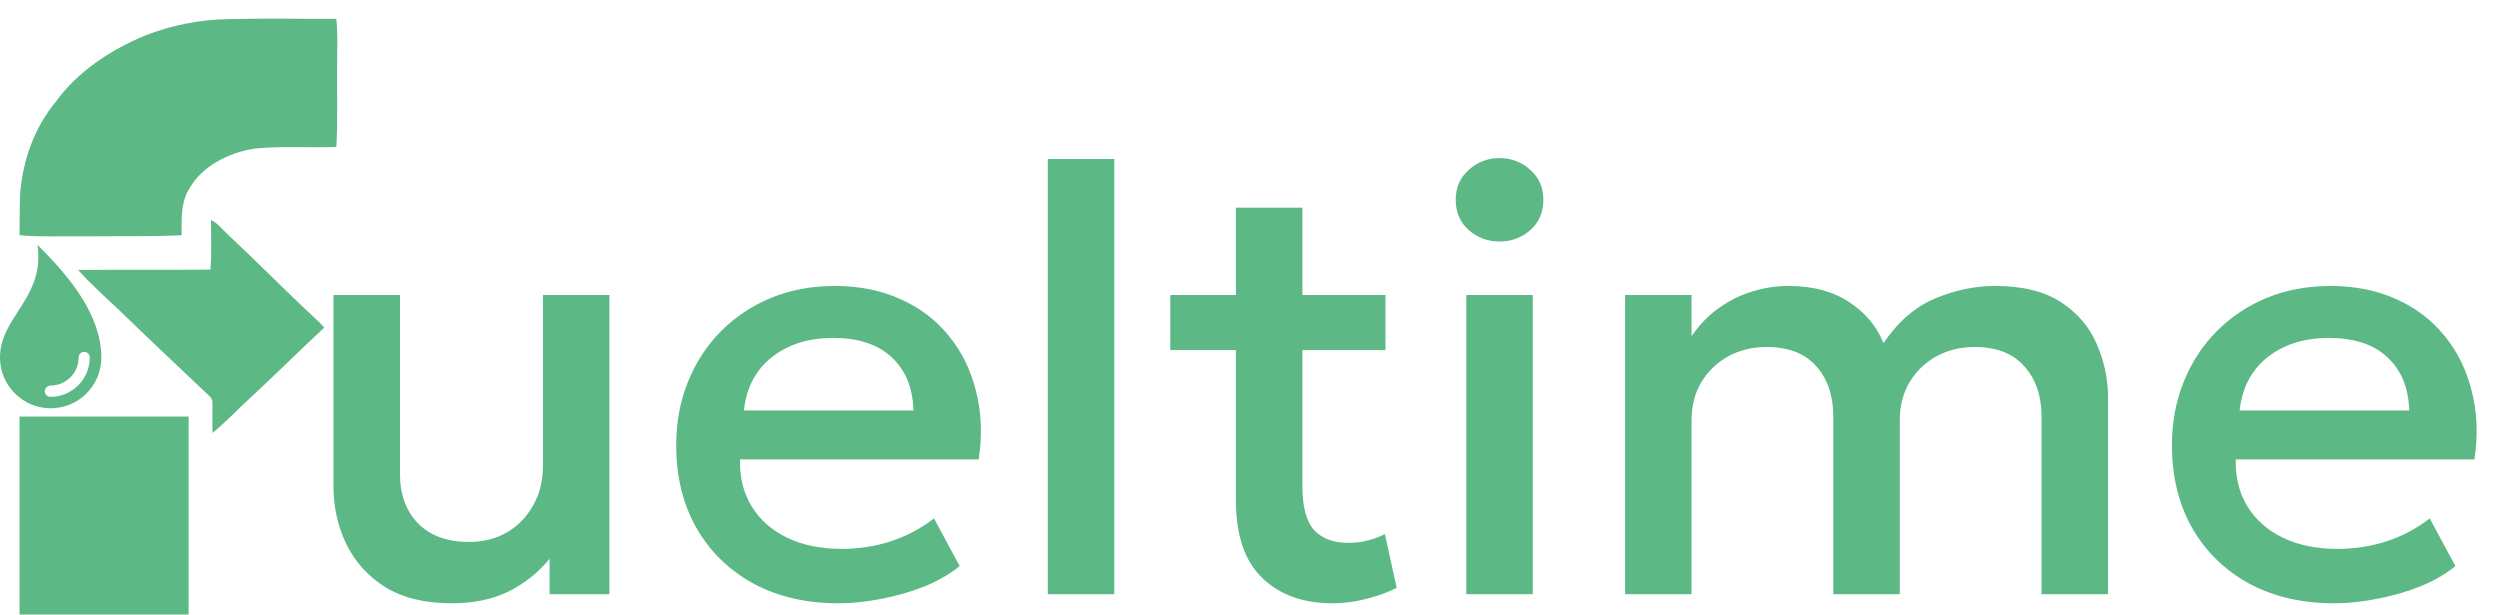 <svg width="126" height="31" viewBox="0 0 126 31" fill="none" xmlns="http://www.w3.org/2000/svg">
<path d="M10.635 11.087C11.003 11.264 11.236 11.6 11.532 11.864C12.829 13.082 14.087 14.347 15.376 15.572C15.704 15.884 16.049 16.173 16.345 16.509C15.064 17.694 13.838 18.928 12.549 20.113C11.932 20.674 11.364 21.29 10.715 21.819C10.691 21.322 10.715 20.826 10.707 20.337C10.715 20.193 10.667 20.057 10.563 19.969C9.057 18.543 7.544 17.126 6.054 15.676C5.333 15.004 4.597 14.339 3.94 13.61C6.158 13.578 8.385 13.618 10.603 13.586C10.683 12.753 10.627 11.92 10.635 11.087Z" fill="#5CB986"/>
<path d="M1.89 12.345C2.106 13.834 1.482 14.803 0.913 15.684C0.448 16.405 0 17.086 0 18.023C0 19.432 1.145 20.577 2.555 20.577C3.964 20.577 5.109 19.432 5.109 18.023C5.101 15.916 3.572 13.995 1.89 12.345ZM2.547 19.432C3.332 19.432 3.964 18.8 3.964 18.015C3.964 17.855 4.092 17.734 4.244 17.734C4.405 17.734 4.525 17.863 4.525 18.015C4.525 19.112 3.636 20.001 2.539 20.001C2.379 20.001 2.258 19.873 2.258 19.721C2.266 19.56 2.395 19.432 2.547 19.432Z" fill="#5CB986"/>
<path d="M9.506 20.994H0.985V30.972H9.506V20.994Z" fill="#5CB986"/>
<path d="M7.352 1.773C8.641 1.277 10.051 0.989 11.46 0.965C13.286 0.916 15.12 0.957 16.946 0.949C17.034 1.621 16.986 2.302 16.994 2.983C16.97 4.456 17.034 5.93 16.954 7.403C15.601 7.459 14.239 7.355 12.886 7.483C11.516 7.676 10.171 8.388 9.546 9.502C9.098 10.214 9.154 11.063 9.154 11.856C7.52 11.928 5.886 11.896 4.253 11.912C3.163 11.896 2.074 11.952 0.985 11.856C0.993 11.151 0.985 10.439 1.017 9.734C1.153 8.1 1.706 6.466 2.811 5.129C3.884 3.639 5.542 2.518 7.352 1.773Z" fill="#5CB986"/>
<path d="M22.779 30.406C21.428 30.406 20.311 30.137 19.428 29.598C18.555 29.05 17.9 28.329 17.463 27.436C17.026 26.542 16.808 25.567 16.808 24.511V14.869H20.159V23.887C20.159 24.922 20.464 25.755 21.073 26.384C21.692 27.004 22.545 27.314 23.632 27.314C24.343 27.314 24.977 27.156 25.536 26.841C26.094 26.517 26.536 26.065 26.861 25.486C27.196 24.907 27.364 24.237 27.364 23.475V14.869H30.715V29.949H27.699V28.167C27.11 28.877 26.409 29.431 25.597 29.827C24.795 30.213 23.855 30.406 22.779 30.406ZM42.26 30.406C40.635 30.406 39.209 30.076 37.98 29.416C36.751 28.745 35.792 27.811 35.101 26.613C34.421 25.415 34.081 24.024 34.081 22.439C34.081 21.282 34.279 20.216 34.675 19.241C35.071 18.256 35.629 17.403 36.35 16.682C37.071 15.961 37.914 15.402 38.879 15.006C39.853 14.61 40.915 14.412 42.062 14.412C43.311 14.412 44.423 14.636 45.398 15.082C46.373 15.519 47.18 16.134 47.82 16.926C48.47 17.718 48.926 18.647 49.191 19.713C49.465 20.769 49.51 21.916 49.328 23.155H37.294C37.274 24.059 37.472 24.851 37.889 25.532C38.305 26.202 38.899 26.725 39.671 27.1C40.453 27.476 41.372 27.664 42.428 27.664C43.281 27.664 44.103 27.537 44.895 27.283C45.697 27.019 46.423 26.633 47.073 26.126L48.368 28.532C47.881 28.928 47.292 29.268 46.601 29.553C45.911 29.827 45.19 30.035 44.438 30.177C43.687 30.329 42.961 30.406 42.26 30.406ZM37.492 20.688H46.038C46.007 19.55 45.642 18.657 44.941 18.007C44.25 17.357 43.265 17.032 41.986 17.032C40.747 17.032 39.716 17.357 38.894 18.007C38.081 18.657 37.614 19.55 37.492 20.688ZM52.809 29.949V8.015H56.16V29.949H52.809ZM67.148 30.406C65.675 30.406 64.497 29.979 63.614 29.126C62.73 28.273 62.289 26.968 62.289 25.212V10.467H65.64V14.869H69.828V17.642H65.64V24.48C65.64 25.537 65.838 26.283 66.234 26.72C66.64 27.146 67.209 27.359 67.94 27.359C68.295 27.359 68.63 27.319 68.945 27.238C69.26 27.156 69.544 27.05 69.798 26.918L70.392 29.629C69.955 29.852 69.453 30.035 68.884 30.177C68.326 30.329 67.747 30.406 67.148 30.406ZM58.983 17.642V14.869H62.73V17.642H58.983ZM73.901 29.949V14.869H77.252V29.949H73.901ZM75.576 12.173C74.977 12.173 74.46 11.98 74.023 11.594C73.586 11.209 73.368 10.701 73.368 10.071C73.368 9.452 73.586 8.949 74.023 8.563C74.46 8.167 74.977 7.969 75.576 7.969C76.176 7.969 76.694 8.167 77.13 8.563C77.567 8.949 77.785 9.452 77.785 10.071C77.785 10.701 77.567 11.209 77.13 11.594C76.694 11.98 76.176 12.173 75.576 12.173ZM81.904 29.949V14.869H85.255V16.941C85.661 16.352 86.128 15.875 86.656 15.509C87.184 15.133 87.743 14.859 88.331 14.687C88.92 14.504 89.519 14.412 90.129 14.412C91.358 14.412 92.378 14.681 93.19 15.22C94.013 15.758 94.592 16.448 94.927 17.291C95.678 16.194 96.552 15.443 97.547 15.037C98.542 14.62 99.542 14.412 100.547 14.412C101.938 14.412 103.05 14.687 103.883 15.235C104.716 15.783 105.315 16.489 105.68 17.352C106.056 18.215 106.244 19.104 106.244 20.018V29.949H102.893V20.992C102.893 19.947 102.604 19.104 102.025 18.464C101.456 17.814 100.623 17.489 99.527 17.489C98.806 17.489 98.161 17.646 97.592 17.961C97.024 18.276 96.572 18.713 96.237 19.271C95.912 19.82 95.749 20.454 95.749 21.175V29.949H92.398V20.992C92.398 19.947 92.114 19.104 91.545 18.464C90.977 17.814 90.139 17.489 89.032 17.489C88.321 17.489 87.677 17.646 87.098 17.961C86.529 18.276 86.077 18.713 85.742 19.271C85.417 19.82 85.255 20.454 85.255 21.175V29.949H81.904ZM117.645 30.406C116.021 30.406 114.594 30.076 113.365 29.416C112.137 28.745 111.177 27.811 110.487 26.613C109.806 25.415 109.466 24.024 109.466 22.439C109.466 21.282 109.664 20.216 110.06 19.241C110.456 18.256 111.015 17.403 111.736 16.682C112.456 15.961 113.299 15.402 114.264 15.006C115.239 14.61 116.3 14.412 117.447 14.412C118.696 14.412 119.808 14.636 120.783 15.082C121.758 15.519 122.565 16.134 123.205 16.926C123.855 17.718 124.312 18.647 124.576 19.713C124.85 20.769 124.896 21.916 124.713 23.155H112.68C112.66 24.059 112.858 24.851 113.274 25.532C113.69 26.202 114.284 26.725 115.056 27.1C115.838 27.476 116.757 27.664 117.813 27.664C118.666 27.664 119.488 27.537 120.281 27.283C121.083 27.019 121.809 26.633 122.459 26.126L123.753 28.532C123.266 28.928 122.677 29.268 121.987 29.553C121.296 29.827 120.575 30.035 119.824 30.177C119.072 30.329 118.346 30.406 117.645 30.406ZM112.878 20.688H121.423C121.392 19.55 121.027 18.657 120.326 18.007C119.636 17.357 118.651 17.032 117.371 17.032C116.132 17.032 115.102 17.357 114.279 18.007C113.467 18.657 113 19.55 112.878 20.688Z" fill="#5CB986"/>
</svg>
